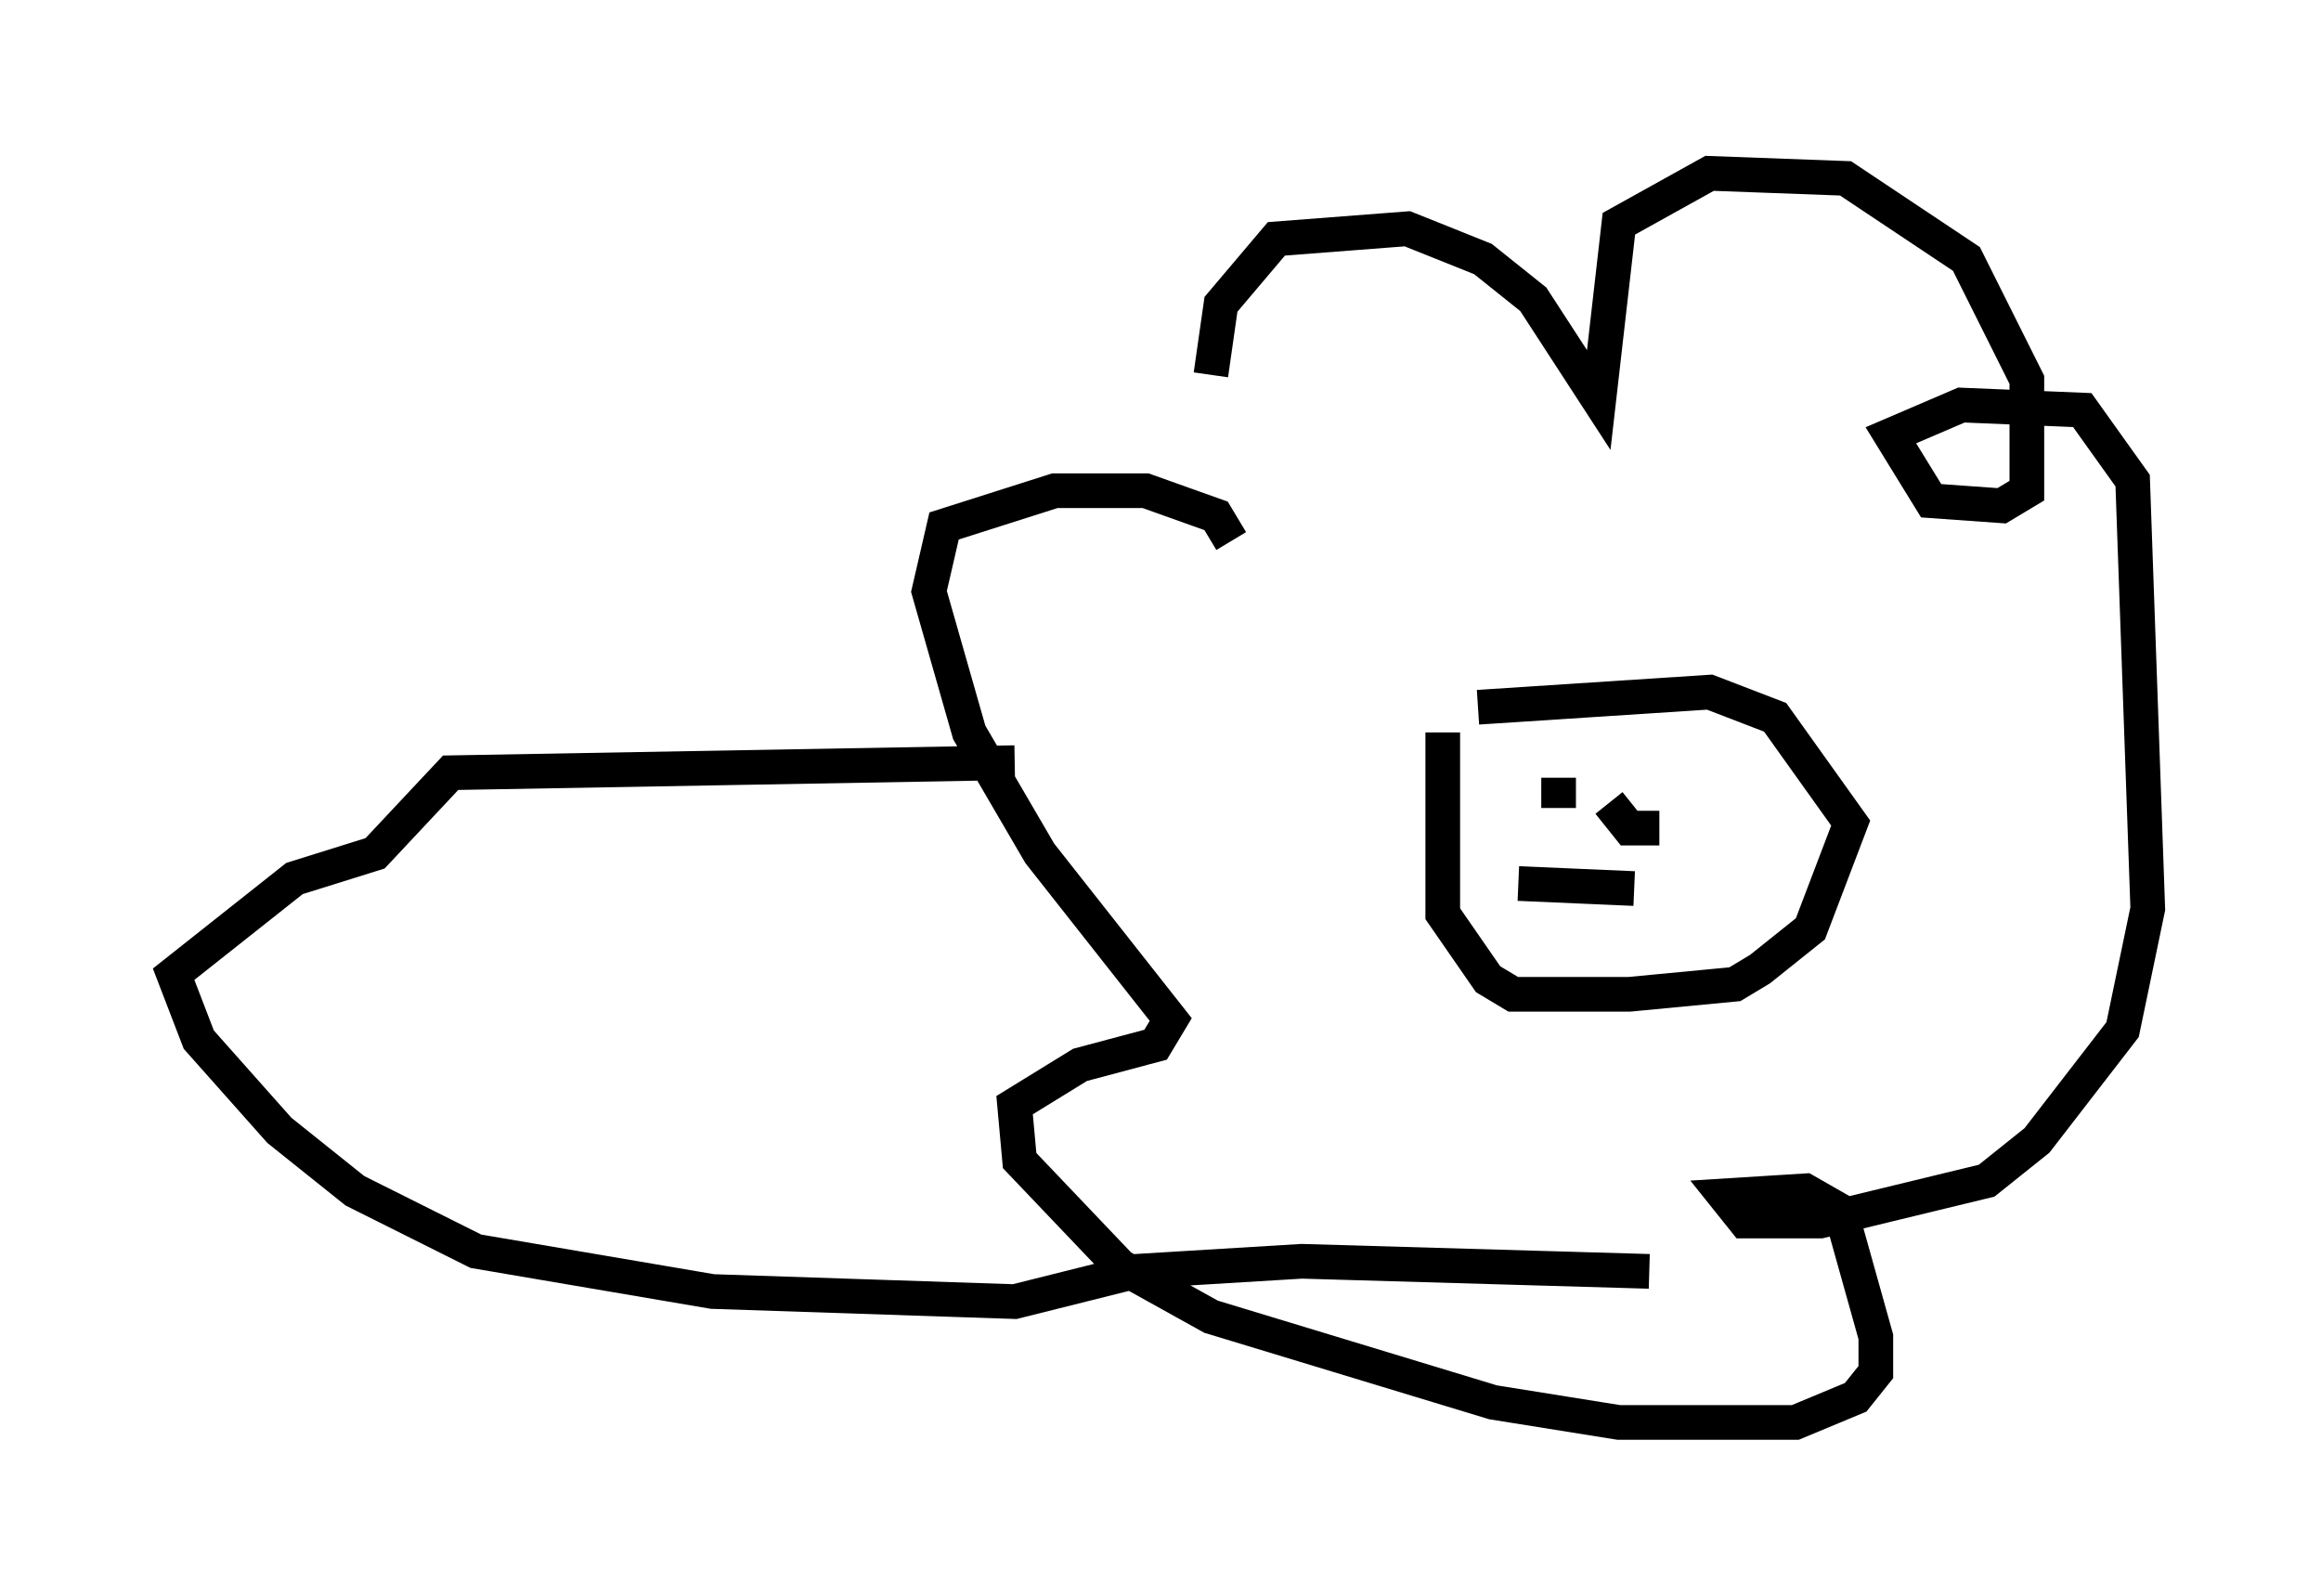 <?xml version="1.0" encoding="utf-8" ?>
<svg baseProfile="full" height="46.022" version="1.1" width="66.938" xmlns="http://www.w3.org/2000/svg" xmlns:ev="http://www.w3.org/2001/xml-events" xmlns:xlink="http://www.w3.org/1999/xlink"><defs /><rect fill="white" height="46.022" width="66.938" x="0" y="0" /><path d="M34.922, 20.978 m0.0, -10.168 l0.291, -2.034 1.598, -1.888 l3.777, -0.291 2.179, 0.872 l1.453, 1.162 1.888, 2.905 l0.581, -5.084 2.615, -1.453 l3.922, 0.145 3.486, 2.324 l1.743, 3.486 0.0, 3.196 l-0.726, 0.436 -2.034, -0.145 l-1.162, -1.888 2.034, -0.872 l3.486, 0.145 1.453, 2.034 l0.436, 12.346 -0.726, 3.486 l-2.469, 3.196 -1.453, 1.162 l-4.793, 1.162 -2.179, 0.0 l-0.581, -0.726 2.324, -0.145 l1.017, 0.581 1.017, 3.631 l0.0, 1.017 -0.581, 0.726 l-1.743, 0.726 -5.084, 0.0 l-3.631, -0.581 -8.134, -2.469 l-2.615, -1.453 -2.905, -3.05 l-0.145, -1.598 1.888, -1.162 l2.179, -0.581 0.436, -0.726 l-3.777, -4.793 -2.034, -3.486 l-1.162, -4.067 0.436, -1.888 l3.196, -1.017 2.615, 0.0 l2.034, 0.726 0.436, 0.726 m7.117, 4.793 l6.682, -0.436 1.888, 0.726 l2.179, 3.05 -1.162, 3.05 l-1.453, 1.162 -0.726, 0.436 l-3.05, 0.291 -3.341, 0.0 l-0.726, -0.436 -1.307, -1.888 l0.0, -5.229 m3.05, 1.162 l0.0, 0.0 m0.291, 0.145 l0.0, 0.872 m1.453, -0.145 l0.581, 0.726 0.872, 0.0 m-4.067, 1.598 l3.341, 0.145 m-17.866, -3.631 l-16.268, 0.291 -2.179, 2.324 l-2.324, 0.726 -3.486, 2.76 l0.726, 1.888 2.324, 2.615 l2.179, 1.743 3.486, 1.743 l6.827, 1.162 8.715, 0.291 l3.486, -0.872 4.793, -0.291 l10.022, 0.291 " fill="none" stroke="black" stroke-width="1" /></svg>